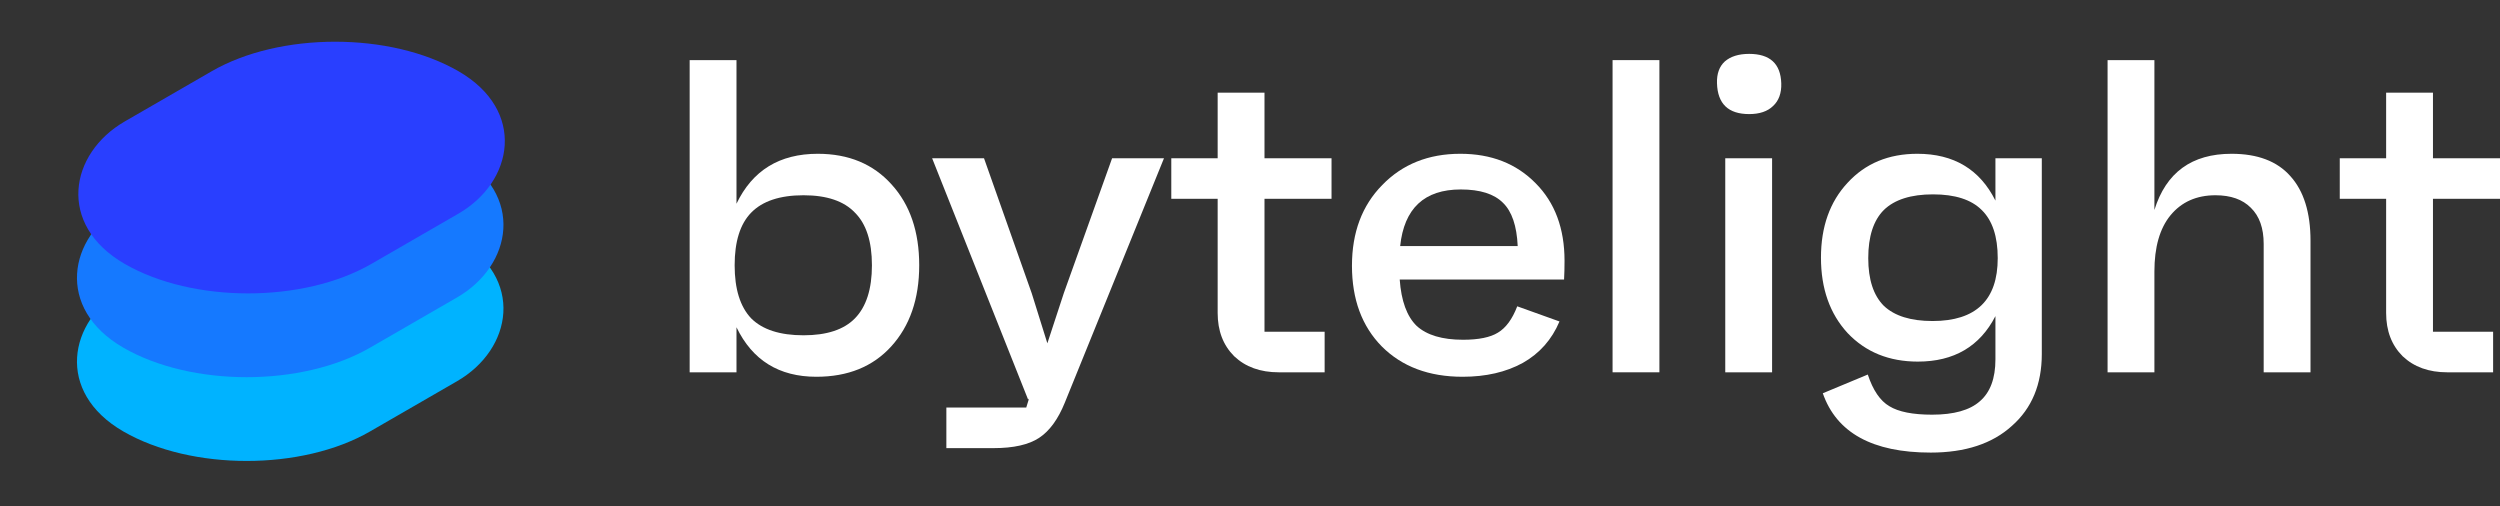 <svg width="232" height="47" viewBox="0 0 232 47" fill="none" xmlns="http://www.w3.org/2000/svg">
<rect x="0" y="0" width="232" height="47" fill="#333333" stroke="none"/>
<rect width="26.434" height="35.763" rx="13.217" transform="matrix(0.866 0.5 -0.866 0.5 30.972 15.549)" fill="#00B3FF"/>
<rect width="26.434" height="35.763" rx="13.217" transform="matrix(0.866 0.5 -0.866 0.5 30.972 7.775)" fill="#1579FF"/>
<rect width="26.434" height="35.763" rx="13.217" transform="matrix(0.866 0.5 -0.866 0.5 31.098 0)" fill="#293FFF"/>
<path d="M75.887 14.271C78.756 14.271 81.043 15.223 82.747 17.126C84.451 19.003 85.303 21.5 85.303 24.617C85.303 27.735 84.437 30.246 82.704 32.15C81 34.026 78.685 34.964 75.76 34.964C72.294 34.964 69.823 33.433 68.346 30.37V34.55H64V5.579H68.346V18.906C69.823 15.816 72.337 14.271 75.887 14.271ZM74.567 31.115C76.725 31.115 78.316 30.591 79.338 29.543C80.389 28.466 80.915 26.825 80.915 24.617C80.915 22.41 80.389 20.782 79.338 19.734C78.316 18.658 76.725 18.12 74.567 18.12C72.379 18.12 70.76 18.658 69.709 19.734C68.687 20.782 68.175 22.41 68.175 24.617C68.175 26.825 68.687 28.466 69.709 29.543C70.76 30.591 72.379 31.115 74.567 31.115Z" fill="white"/>
<path d="M103.203 14.685H108.018L98.815 37.365C98.19 38.91 97.394 40 96.429 40.634C95.463 41.269 94.057 41.586 92.21 41.586H87.822V37.82H95.236L95.491 36.992L95.406 37.075L86.501 14.685H91.316L95.747 27.225L97.195 31.86L98.729 27.183L103.203 14.685Z" fill="white"/>
<path d="M123.566 18.451H117.345V30.784H122.926V34.55H118.666C116.962 34.55 115.584 34.054 114.533 33.06C113.51 32.039 112.999 30.701 112.999 29.046V18.451H108.696V14.685H112.999V8.601H117.345V14.685H123.566V18.451Z" fill="white"/>
<path d="M145.189 24.204C145.189 24.838 145.174 25.418 145.146 25.942H129.893C130.035 27.928 130.56 29.363 131.469 30.246C132.407 31.101 133.841 31.529 135.773 31.529C137.221 31.529 138.301 31.308 139.011 30.867C139.749 30.425 140.346 29.611 140.8 28.425L144.72 29.832C144.01 31.515 142.874 32.798 141.311 33.681C139.749 34.536 137.889 34.964 135.73 34.964C132.605 34.964 130.106 34.026 128.231 32.15C126.385 30.274 125.462 27.777 125.462 24.659C125.462 21.569 126.399 19.072 128.274 17.168C130.148 15.236 132.563 14.271 135.517 14.271C138.386 14.271 140.715 15.181 142.504 17.002C144.294 18.796 145.189 21.196 145.189 24.204ZM135.56 17.582C132.179 17.582 130.305 19.334 129.935 22.838H140.843C140.758 20.962 140.303 19.623 139.479 18.823C138.656 17.995 137.349 17.582 135.56 17.582Z" fill="white"/>
<path d="M149.646 34.55V5.579H153.992V34.55H149.646Z" fill="white"/>
<path d="M162.32 10.587C160.388 10.587 159.394 9.635 159.337 7.732C159.309 6.849 159.55 6.173 160.061 5.704C160.601 5.235 161.354 5 162.32 5C164.251 5 165.245 5.911 165.302 7.732C165.33 8.642 165.075 9.346 164.535 9.842C164.024 10.339 163.285 10.587 162.32 10.587ZM160.104 34.55V14.685H164.45V34.55H160.104Z" fill="white"/>
<path d="M185.176 14.685H189.479V32.853C189.479 35.668 188.556 37.889 186.71 39.517C184.892 41.172 182.378 42 179.169 42C173.772 42 170.434 40.165 169.156 36.495L173.331 34.757C173.814 36.22 174.482 37.199 175.334 37.696C176.186 38.22 177.507 38.482 179.296 38.482C181.313 38.482 182.79 38.068 183.728 37.24C184.693 36.413 185.176 35.116 185.176 33.35V29.336C183.728 32.15 181.327 33.557 177.976 33.557C175.306 33.557 173.133 32.674 171.457 30.908C169.809 29.115 168.986 26.783 168.986 23.914C168.986 21.044 169.809 18.727 171.457 16.961C173.104 15.167 175.263 14.271 177.933 14.271C181.313 14.271 183.728 15.719 185.176 18.616V14.685ZM179.339 29.791C183.372 29.791 185.389 27.846 185.389 23.955C185.389 21.941 184.892 20.451 183.898 19.485C182.932 18.52 181.427 18.037 179.382 18.037C177.337 18.037 175.817 18.52 174.823 19.485C173.857 20.451 173.374 21.941 173.374 23.955C173.374 25.942 173.857 27.418 174.823 28.384C175.817 29.322 177.322 29.791 179.339 29.791Z" fill="white"/>
<path d="M207.087 14.271C209.501 14.271 211.319 14.96 212.541 16.34C213.79 17.72 214.415 19.72 214.415 22.341V34.55H210.069V22.631C210.069 21.169 209.672 20.051 208.876 19.279C208.109 18.506 207.016 18.12 205.596 18.12C203.835 18.12 202.443 18.741 201.42 19.982C200.426 21.196 199.929 22.934 199.929 25.197V34.55H195.583V5.579H199.929V19.485C201.008 16.009 203.394 14.271 207.087 14.271Z" fill="white"/>
<path d="M232 18.451H225.779V30.784H231.361V34.55H227.1C225.396 34.55 224.018 34.054 222.967 33.06C221.945 32.039 221.433 30.701 221.433 29.046V18.451H217.13V14.685H221.433V8.601H225.779V14.685H232V18.451Z" fill="white"/>
</svg>
